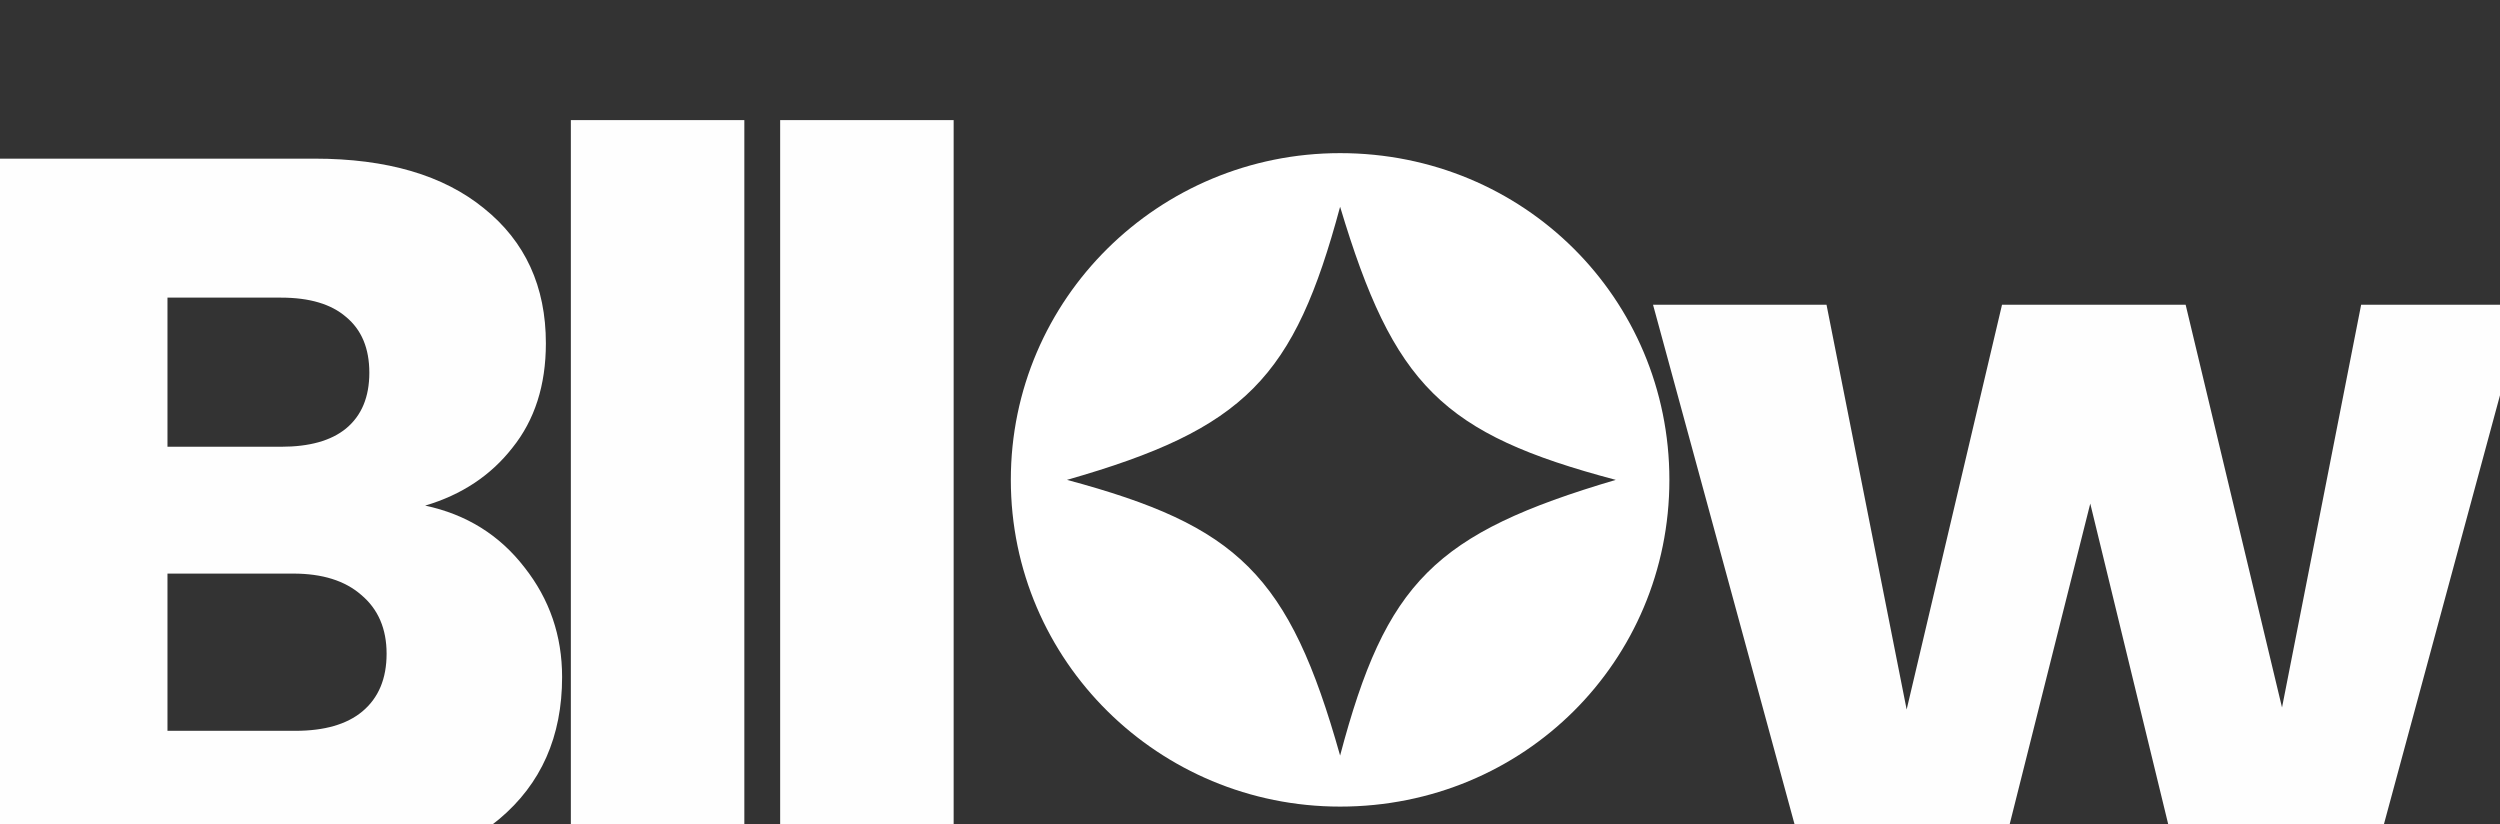 <svg width="94" height="31" viewBox="0 0 94 31" fill="none" xmlns="http://www.w3.org/2000/svg">
<rect x="0" y="0" width="94" height="31" fill="#333333" stroke="none"/>
<path d="M15.986 19.011C17.537 19.341 18.783 20.117 19.724 21.338C20.665 22.533 21.135 23.906 21.135 25.457C21.135 27.695 20.347 29.476 18.77 30.798C17.219 32.095 15.045 32.743 12.247 32.743H-0.226V5.965H11.828C14.549 5.965 16.672 6.588 18.198 7.834C19.749 9.08 20.525 10.771 20.525 12.908C20.525 14.484 20.105 15.794 19.266 16.837C18.452 17.879 17.359 18.604 15.986 19.011ZM6.297 16.798H10.569C11.637 16.798 12.451 16.57 13.01 16.112C13.595 15.629 13.887 14.929 13.887 14.014C13.887 13.098 13.595 12.399 13.01 11.916C12.451 11.433 11.637 11.191 10.569 11.191H6.297V16.798ZM11.103 27.479C12.196 27.479 13.036 27.238 13.62 26.754C14.231 26.246 14.536 25.521 14.536 24.58C14.536 23.639 14.218 22.902 13.582 22.368C12.972 21.834 12.12 21.567 11.027 21.567H6.297V27.479H11.103Z" fill="#FEFEFE"/>
<path d="M27.987 4.516V32.743H21.464V4.516H27.987Z" fill="#FEFEFE"/>
<path d="M35.857 4.516V32.743H29.334V4.516H35.857Z" fill="#FEFEFE"/>
<path d="M94.921 11.458L89.161 32.743H81.951L78.594 18.935L75.123 32.743H67.952L62.154 11.458H68.677L71.69 26.678L75.276 11.458H82.18L85.804 26.602L88.779 11.458H94.921Z" fill="#FEFEFE"/>
<path fill-rule="evenodd" clip-rule="evenodd" d="M50.388 5.758C57.298 5.758 62.769 11.229 62.769 18.043C62.769 24.858 57.298 30.328 50.388 30.328C43.574 30.328 38.007 24.858 38.007 18.043C38.007 11.229 43.574 5.758 50.388 5.758ZM50.388 7.774C52.403 14.492 54.227 16.316 60.753 18.043C53.939 20.059 52.115 21.883 50.388 28.409C48.468 21.595 46.549 19.771 40.118 18.043C46.837 16.124 48.66 14.204 50.388 7.774Z" fill="white"/>
</svg>
